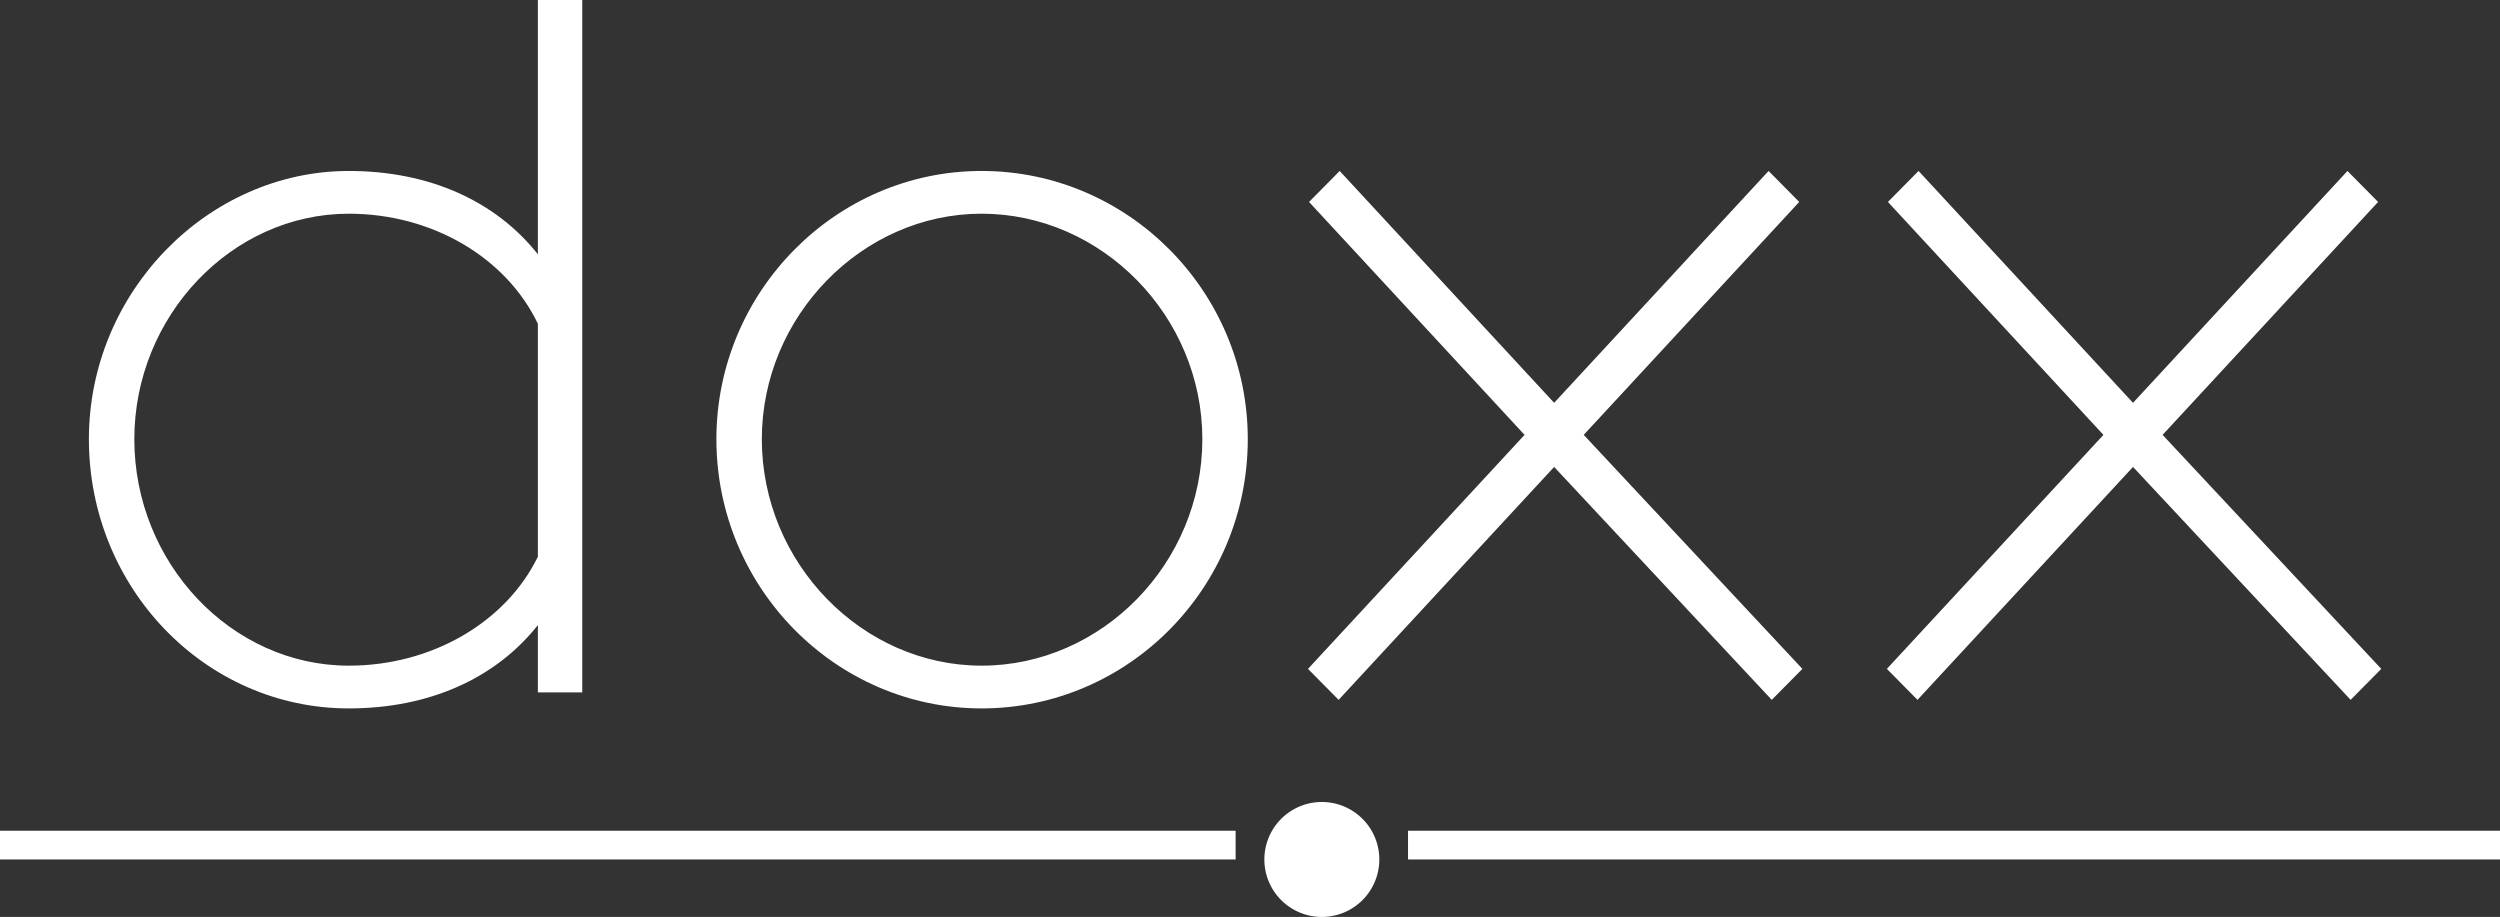 <svg xmlns="http://www.w3.org/2000/svg" width="800" height="293.42"  fill="#fff" fill-rule="evenodd"><rect width="100%" height="100%" fill="#333333" stroke="none"/><path d="M395.4 275.03v-9.195H0v9.195zm404.6 0v-9.195H450.57v9.195zm-627.88-96.89v-74.537c-10.142-21.199-33.807-35.217-60.512-35.217-37.522 0-68.624 32.822-68.624 72.142 0 39.661 31.102 72.485 68.624 72.485 26.705 0 50.37-14.016 60.512-34.873zm0 43.421v-21.538c-13.522 17.096-34.819 26.669-60.512 26.669-45.973 0-83.161-38.638-83.161-86.165 0-47.183 38.202-85.819 83.161-85.819 25.693 0 46.99 9.574 60.512 26.669V.003h14.197v221.56zM314.1 68.381c-38.199 0-70.315 32.824-70.315 72.144 0 39.659 32.116 72.485 70.315 72.485 38.539 0 70.652-32.827 70.652-72.485 0-39.32-32.114-72.144-70.652-72.144m0 158.31c-46.65 0-84.852-38.638-84.852-86.162 0-47.183 38.202-85.821 84.852-85.821 46.99 0 85.189 38.638 85.189 85.821 0 47.524-38.199 86.162-85.189 86.162m192.69-87.531l69.975 74.881-9.803 9.912-69.638-74.535-68.964 74.535-9.8-9.912 69.299-74.881-68.964-74.537 9.805-9.915 68.624 74.196 68.624-74.196 9.805 9.915zm185.24 0l69.975 74.881-9.803 9.912-69.638-74.535-68.964 74.535-9.8-9.912 69.298-74.881-68.964-74.537 9.805-9.915 68.624 74.196 68.624-74.196 9.805 9.915z"/><path d="M441.38 275.03a18.391 18.391 0 1 1-36.782 0 18.391 18.391 0 1 1 36.782 0z" paint-order="stroke fill markers"/></svg>